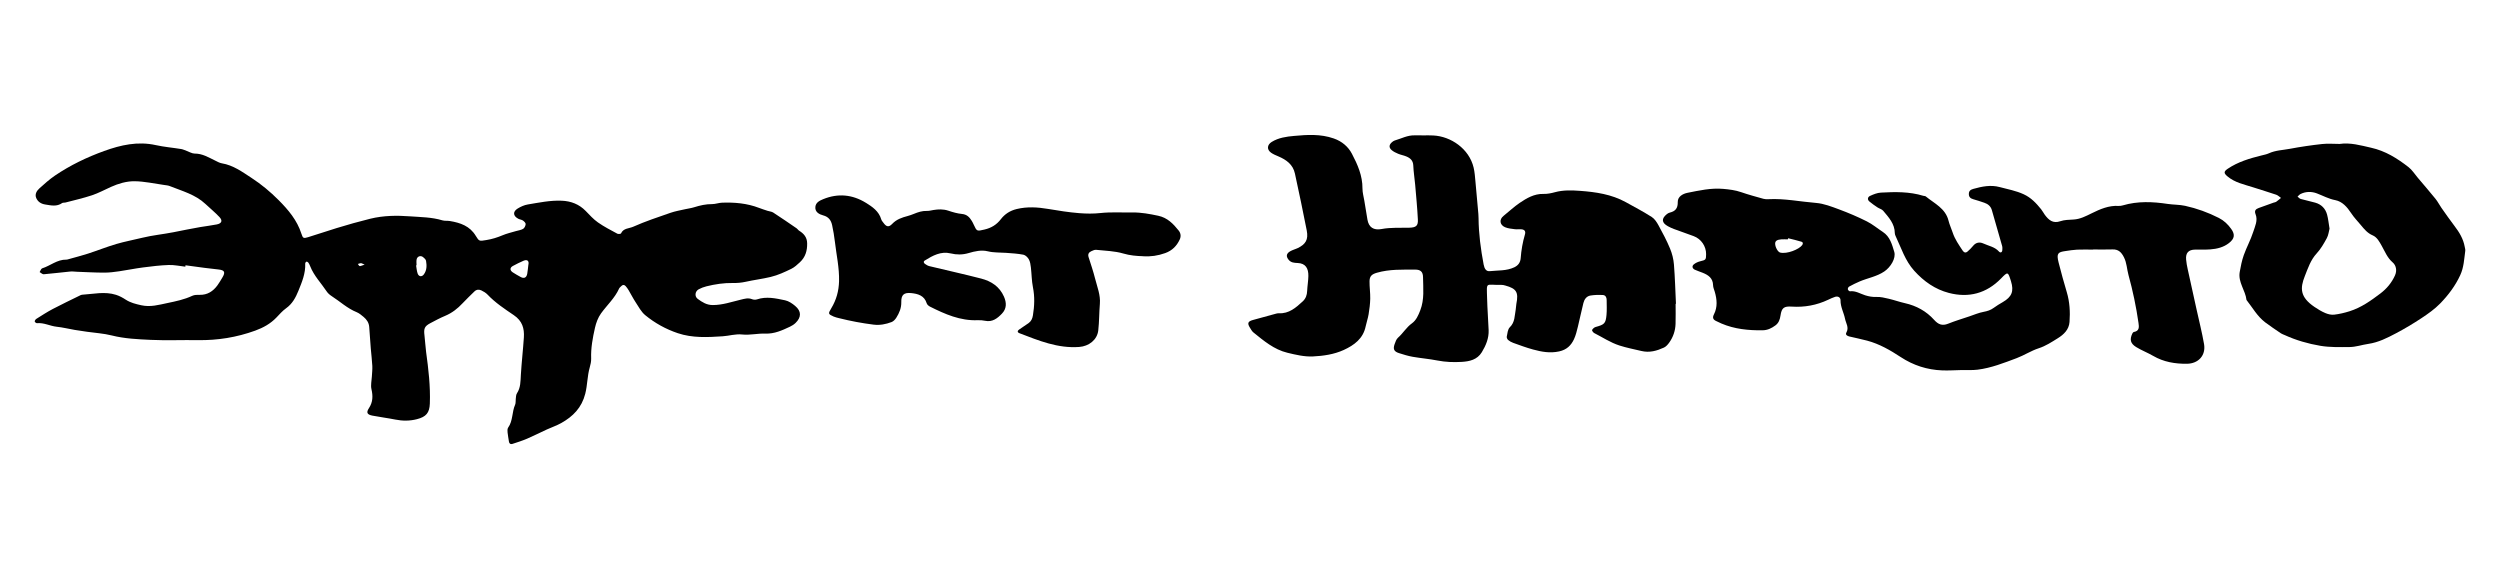 <svg width="950" height="220" viewBox="0 0 950 220" fill="none" xmlns="http://www.w3.org/2000/svg">
<path d="M70.42 101.34C68.32 101.11 66.21 100.63 64.12 100.7C60.85 100.81 57.59 101.21 54.34 101.63C51.31 102.02 48.31 102.65 45.28 103.09C43.4 103.36 41.49 103.61 39.6 103.6C36.15 103.6 32.69 103.39 29.24 103.27C28.39 103.24 27.54 103.1 26.7 103.18C23.34 103.5 19.99 103.94 16.62 104.22C16.13 104.26 15.58 103.68 15.06 103.39C15.38 102.9 15.6 102.11 16.02 101.97C19.13 101 21.73 98.58 25.22 98.66C25.53 98.66 25.84 98.55 26.15 98.46C28.59 97.77 31.05 97.15 33.46 96.37C37.06 95.2 40.58 93.79 44.2 92.72C47.44 91.77 50.77 91.16 54.06 90.35C57.96 89.39 61.98 89.02 65.89 88.25C69.3 87.58 72.71 86.87 76.14 86.28C78.22 85.92 80.33 85.7 82.39 85.28C84.26 84.9 84.68 83.85 83.39 82.48C81.73 80.71 79.83 79.16 78.05 77.49C74.22 73.9 69.23 72.6 64.54 70.72C63.87 70.45 63.1 70.39 62.37 70.29C58.61 69.77 54.85 68.9 51.08 68.87C48.07 68.85 45.02 69.74 42.18 71.02C39.77 72.1 37.43 73.38 34.94 74.21C31.64 75.31 28.23 76.07 24.86 76.96C24.45 77.07 23.93 76.95 23.62 77.16C21.56 78.6 19.43 78.07 17.19 77.71C15.51 77.44 14.36 76.63 13.76 75.23C13.15 73.79 13.96 72.48 15.02 71.54C16.9 69.85 18.8 68.14 20.89 66.72C26.7 62.78 33.01 59.75 39.6 57.37C45.91 55.09 52.36 53.63 59.18 55.14C62.37 55.85 65.65 56.11 68.88 56.64C69.6 56.76 70.28 57.12 70.98 57.37C71.98 57.72 72.98 58.36 73.98 58.36C76.9 58.34 79.22 59.8 81.68 60.98C82.53 61.39 83.39 61.91 84.3 62.06C88.62 62.78 92.01 65.28 95.55 67.59C99.31 70.04 102.71 72.86 105.87 76.04C109.57 79.76 112.89 83.68 114.53 88.8C115.1 90.57 115.33 90.65 117.03 90.14C120.67 89.04 124.26 87.79 127.9 86.68C132.13 85.39 136.37 84.18 140.68 83.12C145.78 81.87 150.81 81.84 155.86 82.21C159.95 82.51 164.11 82.52 168.11 83.73C169 84 170.02 83.83 170.96 83.99C174.93 84.65 178.55 85.88 180.79 89.62C182.1 91.8 182.18 91.64 184.86 91.21C186.98 90.87 188.96 90.25 190.93 89.42C192.58 88.72 194.35 88.33 196.08 87.81C196.99 87.54 198.01 87.44 198.79 86.96C199.31 86.64 199.71 85.8 199.75 85.16C199.78 84.72 199.18 84.12 198.71 83.8C198.21 83.45 197.5 83.42 196.94 83.12C194.93 82.06 194.8 80.41 196.73 79.23C197.89 78.53 199.22 77.92 200.54 77.7C204.82 77 209.08 76.08 213.46 76.27C217 76.42 220.06 77.6 222.57 80.17C224.05 81.69 225.49 83.31 227.22 84.52C229.54 86.15 232.1 87.45 234.6 88.81C234.96 89 235.9 88.91 235.99 88.69C236.88 86.68 239.06 86.85 240.57 86.18C245.19 84.12 250.02 82.52 254.81 80.86C256.6 80.24 258.5 79.93 260.35 79.5C261.48 79.24 262.65 79.11 263.76 78.76C266 78.06 268.23 77.54 270.61 77.56C271.86 77.56 273.1 77.07 274.36 77.02C279.16 76.84 283.88 77.25 288.41 78.99C289.5 79.41 290.61 79.76 291.71 80.12C292.41 80.35 293.22 80.38 293.82 80.77C296.83 82.72 299.78 84.75 302.74 86.78C303.09 87.02 303.31 87.44 303.66 87.66C305.47 88.78 306.69 90.16 306.72 92.49C306.77 95.3 306.04 97.74 303.96 99.66C302.95 100.59 301.9 101.57 300.69 102.16C298.17 103.38 295.68 104.56 292.84 105.24C289.66 106 286.42 106.39 283.24 107.1C281.7 107.44 280.09 107.57 278.51 107.54C275.09 107.48 271.75 107.99 268.46 108.8C267.45 109.05 266.44 109.43 265.52 109.92C264.1 110.68 263.85 112.64 265.14 113.58C266.82 114.81 268.51 115.93 270.88 115.92C274.57 115.92 277.96 114.72 281.44 113.89C282.91 113.54 284.26 113.09 285.77 113.69C286.32 113.91 287.08 113.96 287.64 113.77C291.25 112.55 294.81 113.37 298.32 114.11C299.7 114.4 301.05 115.32 302.16 116.25C304.56 118.25 304.56 120.55 302.3 122.73C301.7 123.31 300.95 123.78 300.19 124.14C297.22 125.54 294.28 126.9 290.8 126.77C287.9 126.66 284.93 127.42 282.07 127.11C279.45 126.83 277.09 127.63 274.61 127.79C268.89 128.17 263.12 128.48 257.56 126.61C253.02 125.08 248.85 122.78 245.17 119.75C243.67 118.51 242.69 116.61 241.59 114.94C240.6 113.44 239.79 111.82 238.87 110.27C238.55 109.73 238.17 109.21 237.76 108.74C237.26 108.18 236.69 108.1 236.12 108.69C235.83 109 235.44 109.27 235.27 109.63C233.64 113.27 230.67 115.93 228.39 119.09C227.25 120.67 226.51 122.68 226.08 124.6C225.22 128.41 224.5 132.26 224.64 136.22C224.68 137.36 224.41 138.54 224.09 139.65C223.16 142.9 223.24 146.3 222.4 149.61C221.05 154.94 217.74 158.25 213.27 160.76C211.52 161.74 209.59 162.38 207.76 163.22C205.27 164.36 202.83 165.61 200.32 166.69C198.49 167.47 196.59 168.08 194.7 168.69C193.99 168.92 193.5 168.58 193.39 167.77C193.24 166.63 192.98 165.5 192.88 164.35C192.82 163.74 192.77 162.95 193.09 162.5C194.97 159.88 194.49 156.57 195.75 153.78C196.04 153.14 195.89 152.32 195.99 151.59C196.09 150.87 196.06 150.02 196.44 149.46C197.87 147.28 197.78 144.87 197.93 142.42C198.21 137.68 198.76 132.96 199.07 128.22C199.29 124.78 198.47 121.94 195.25 119.76C191.77 117.4 188.2 115.04 185.26 111.94C184.62 111.27 183.76 110.76 182.91 110.35C181.99 109.9 181.03 110.01 180.26 110.77C178.76 112.25 177.23 113.69 175.8 115.22C173.9 117.26 171.78 118.92 169.18 120.01C167.22 120.83 165.34 121.84 163.46 122.84C161.31 123.99 160.98 124.88 161.3 127.45C161.56 129.54 161.64 131.66 161.92 133.75C162.82 140.26 163.58 146.76 163.34 153.35C163.21 156.87 161.95 158.39 158.43 159.29C155.7 159.99 153 159.99 150.24 159.44C147.35 158.86 144.42 158.5 141.52 157.94C139.51 157.55 139.09 156.78 140.19 155.11C141.72 152.79 141.75 150.49 141.15 147.88C140.81 146.4 141.22 144.74 141.3 143.16C141.37 141.79 141.55 140.41 141.48 139.05C141.37 136.84 141.08 134.65 140.9 132.44C140.68 129.7 140.5 126.96 140.3 124.22C140.18 122.63 139.35 121.42 138.18 120.44C137.36 119.77 136.52 119.03 135.56 118.64C131.97 117.2 129.19 114.54 126 112.5C125.3 112.05 124.61 111.45 124.15 110.76C122.05 107.59 119.32 104.84 117.9 101.23C117.71 100.74 117.48 100.25 117.18 99.81C117.03 99.6 116.63 99.37 116.45 99.43C116.23 99.51 115.97 99.9 115.98 100.15C116.15 103.87 114.74 107.19 113.39 110.52C112.35 113.09 111.08 115.46 108.7 117.15C107.33 118.13 106.2 119.45 105.02 120.68C102.76 123.03 100.05 124.52 96.98 125.64C89.92 128.2 82.67 129.37 75.17 129.25C69.2 129.16 63.22 129.43 57.27 129.15C52.32 128.92 47.34 128.7 42.46 127.47C39.4 126.7 36.2 126.52 33.06 126.07C31.49 125.84 29.93 125.63 28.37 125.36C26.09 124.97 23.82 124.4 21.53 124.16C19 123.89 16.68 122.55 14.05 122.81C13.77 122.84 13.19 122.39 13.19 122.15C13.19 121.82 13.51 121.36 13.82 121.16C15.88 119.87 17.93 118.53 20.08 117.4C23.44 115.63 26.88 114.01 30.28 112.33C30.56 112.19 30.86 112.02 31.16 112C35.47 111.74 39.8 110.67 44.08 112.03C45.37 112.44 46.62 113.11 47.76 113.86C49.58 115.05 51.53 115.51 53.65 115.99C57.18 116.78 60.36 115.84 63.65 115.15C66.86 114.48 70.07 113.82 73.08 112.4C73.89 112.02 74.94 112.02 75.88 112.04C78.82 112.1 80.95 110.7 82.61 108.45C83.3 107.52 83.87 106.5 84.48 105.5C85.74 103.44 85.36 102.65 83.06 102.41C81.27 102.23 79.48 102.01 77.7 101.78C75.3 101.47 72.89 101.13 70.49 100.81C70.47 100.97 70.45 101.14 70.43 101.3L70.42 101.34ZM200.79 100.6C201.12 99.08 200.33 98.47 198.88 99.11C197.53 99.71 196.19 100.35 194.89 101.07C193.71 101.72 193.7 102.73 194.84 103.49C195.81 104.13 196.83 104.69 197.84 105.25C199.14 105.97 200.08 105.53 200.35 104.03C200.55 102.9 200.64 101.74 200.78 100.6H200.79ZM158.29 100.82C158.23 100.82 158.17 100.84 158.11 100.84C158.29 101.86 158.36 102.93 158.69 103.9C159.12 105.17 160.3 105.31 161.07 104.26C162.22 102.7 162.2 100.89 161.9 99.12C161.81 98.59 161.22 98.05 160.74 97.68C159.78 96.95 158.53 97.43 158.31 98.61C158.18 99.32 158.29 100.08 158.29 100.82ZM138.57 100.56C137.67 100.19 137.39 99.98 137.12 100C136.74 100.02 136.37 100.2 136 100.31C136.22 100.59 136.39 101.01 136.67 101.1C136.95 101.19 137.33 100.94 138.56 100.56H138.57Z" fill="black"/>
<path d="M795.35 94.85C793.32 94.85 791.3 94.78 789.27 94.87C787.8 94.94 786.34 95.19 784.88 95.4C782.07 95.8 781.37 96.24 782.27 99.76C783.23 103.54 784.26 107.3 785.38 111.03C786.49 114.75 786.7 118.53 786.42 122.35C786.21 125.25 784.23 127.13 781.95 128.54C779.64 129.97 777.38 131.48 774.69 132.35C771.8 133.29 769.18 135.03 766.32 136.1C761.48 137.91 756.65 139.84 751.48 140.48C749.48 140.73 747.44 140.58 745.41 140.62C742.96 140.67 740.5 140.84 738.06 140.75C732.33 140.54 727.05 138.83 722.26 135.68C718.28 133.06 714.17 130.69 709.52 129.45C707.28 128.85 704.99 128.4 702.74 127.86C701.98 127.67 701.13 127.23 701.63 126.35C702.71 124.45 701.45 122.84 701.12 121.16C700.65 118.81 699.37 116.66 699.4 114.13C699.42 113.01 698.43 112.45 697.36 112.79C696.45 113.08 695.58 113.49 694.72 113.9C690.32 115.98 685.72 116.83 680.84 116.51C677.91 116.32 677.03 116.98 676.6 119.86C676.36 121.45 675.91 122.73 674.65 123.66C673.19 124.73 671.69 125.49 669.72 125.51C664.36 125.57 659.13 125.06 654.16 122.94C653.49 122.65 652.84 122.31 652.17 122.01C650.98 121.47 650.65 120.74 651.29 119.48C652.73 116.67 652.45 113.75 651.6 110.84C651.36 110.03 650.98 109.21 650.97 108.39C650.92 105.69 649.16 104.51 646.99 103.64C646.01 103.24 644.98 102.94 644.03 102.49C643.07 102.03 642.85 101.13 643.64 100.47C644.32 99.9 645.23 99.49 646.11 99.28C648.19 98.78 648.31 98.73 648.32 96.57C648.34 93.58 646.45 90.79 643.6 89.73C641.13 88.8 638.62 87.96 636.15 87.04C635.36 86.75 634.57 86.39 633.83 85.98C631.41 84.65 631.26 83.09 633.4 81.37C633.72 81.11 634.11 80.89 634.51 80.79C636.66 80.27 637.6 79.15 637.55 76.74C637.51 74.7 639.5 73.62 641.24 73.27C645.69 72.39 650.15 71.37 654.78 71.77C657.11 71.98 659.39 72.24 661.63 73.02C664.42 73.99 667.28 74.75 670.12 75.55C670.72 75.72 671.39 75.73 672.02 75.69C678.1 75.37 684.06 76.63 690.07 77.11C693.06 77.35 696.03 78.52 698.89 79.58C702.46 80.91 705.98 82.41 709.39 84.12C711.55 85.2 713.44 86.8 715.47 88.13C718.21 89.91 718.96 92.89 719.81 95.67C720.56 98.13 718.43 101.54 716.02 103.17C713.14 105.11 709.75 105.64 706.65 106.96C705.28 107.54 703.95 108.21 702.65 108.92C702.37 109.07 702.12 109.63 702.18 109.94C702.23 110.24 702.73 110.73 702.98 110.69C705.12 110.42 706.87 111.61 708.76 112.21C710.18 112.66 711.55 112.9 713.07 112.84C714.62 112.77 716.21 113.17 717.75 113.53C719.8 114.01 721.8 114.74 723.86 115.2C728.24 116.18 732.01 118.25 734.98 121.56C736.54 123.3 738.04 123.91 740.28 123.01C742.92 121.95 745.66 121.13 748.36 120.22C750.16 119.61 751.93 118.84 753.78 118.5C755.18 118.24 756.42 117.86 757.56 117.02C758.67 116.21 759.85 115.49 761.04 114.81C764.5 112.81 765.35 110.68 764.18 106.89C763.02 103.17 763 103.15 760.38 105.84C754.84 111.52 748.08 113.28 740.56 111.31C735.38 109.96 731.08 106.96 727.4 102.88C723.93 99.03 722.5 94.29 720.39 89.83C720.21 89.45 720.03 89.03 720.03 88.63C720.01 85.03 717.71 82.6 715.61 80.09C715.1 79.48 714.14 79.28 713.44 78.81C712.39 78.11 711.34 77.39 710.37 76.57C709.5 75.84 709.73 74.86 710.59 74.46C711.9 73.85 713.34 73.27 714.76 73.19C720.17 72.89 725.6 72.79 730.88 74.41C731.18 74.5 731.58 74.46 731.79 74.64C735.08 77.34 739.29 79.16 740.45 83.89C740.82 85.41 741.52 86.85 742.01 88.35C742.84 90.9 744.37 93.06 745.83 95.26C746.33 96.01 747 96.19 747.71 95.54C748.42 94.9 749.13 94.24 749.72 93.49C750.83 92.1 752.24 91.86 753.71 92.54C755.71 93.46 758.01 93.79 759.6 95.58C760.16 96.22 760.82 95.9 760.88 95.06C760.91 94.53 760.95 93.98 760.81 93.48C759.53 88.92 758.22 84.37 756.9 79.83C756.48 78.38 755.44 77.52 754.06 77.05C752.66 76.57 751.25 76.1 749.82 75.7C748.76 75.4 748.15 74.84 748.16 73.7C748.16 72.54 748.83 72.06 749.89 71.77C753.18 70.86 756.45 70.17 759.89 71.09C762.95 71.91 766.04 72.46 768.98 73.81C771.83 75.12 773.77 77.22 775.63 79.52C776.16 80.17 776.53 80.96 777.04 81.64C778.51 83.6 780.1 85.04 782.93 84.06C784.49 83.52 786.25 83.52 787.94 83.42C790.47 83.28 792.62 82.14 794.8 81.07C798.06 79.46 801.35 78.02 805.11 78.25C805.63 78.28 806.18 78.19 806.68 78.04C812.32 76.38 818 76.62 823.72 77.49C825.91 77.82 828.18 77.74 830.34 78.21C834.8 79.19 839.08 80.74 843.17 82.82C845.13 83.82 846.63 85.27 847.87 87.01C849.39 89.14 849.14 90.7 847.01 92.36C844.94 93.98 842.46 94.58 839.9 94.77C837.99 94.91 836.06 94.82 834.15 94.85C831.64 94.88 830.5 96.09 830.72 98.62C830.83 99.88 831.07 101.13 831.34 102.36C832.43 107.4 833.56 112.44 834.67 117.48C835.64 121.9 836.76 126.29 837.54 130.75C838.28 135.03 835.41 138.18 831.03 138.23C826.52 138.28 822.2 137.56 818.21 135.24C816.11 134.02 813.81 133.15 811.74 131.88C809.55 130.53 809.22 129.02 810.27 126.77C810.39 126.52 810.64 126.19 810.88 126.15C813.02 125.77 812.85 124.25 812.63 122.72C811.75 116.56 810.47 110.48 808.82 104.49C808.21 102.26 808.19 99.92 807.1 97.77C806.14 95.88 805.01 94.7 802.75 94.78C800.3 94.87 797.85 94.8 795.39 94.8V94.87L795.35 94.85ZM679.48 90.53C679.45 90.67 679.42 90.81 679.39 90.95C678.54 90.95 677.69 90.9 676.85 90.96C675.24 91.08 674.57 91.58 674.56 92.57C674.55 93.87 675.57 95.74 676.44 95.97C679.05 96.64 683.67 94.74 684.82 93.15C685.25 92.55 685.12 92.03 684.61 91.87C682.93 91.34 681.2 90.97 679.49 90.53H679.48Z" fill="black"/>
<path d="M636.73 115.44C636.73 117.99 636.8 120.54 636.71 123.09C636.62 125.67 635.82 128.07 634.31 130.18C633.78 130.92 633.1 131.71 632.3 132.08C629.59 133.31 626.84 134.12 623.71 133.37C620.94 132.7 618.16 132.18 615.42 131.3C611.93 130.18 608.97 128.17 605.78 126.55C605.39 126.35 604.88 125.58 604.99 125.39C605.26 124.91 605.8 124.41 606.33 124.26C609.67 123.34 610.17 122.93 610.47 119.69C610.65 117.79 610.53 115.87 610.53 113.96C610.53 113 610.08 112.17 609.13 112.11C607.56 112.02 605.94 112.05 604.39 112.3C602.88 112.54 602.04 113.75 601.69 115.15C600.94 118.12 600.34 121.12 599.61 124.08C599.2 125.72 598.82 127.4 598.11 128.91C597 131.27 595.35 132.9 592.5 133.53C589.02 134.3 585.8 133.69 582.56 132.81C580.01 132.12 577.52 131.18 575.02 130.29C574.33 130.04 573.65 129.67 573.1 129.2C572.78 128.93 572.49 128.3 572.57 127.92C572.83 126.69 572.93 125.14 573.72 124.37C575.73 122.44 575.52 119.97 575.97 117.65C576.11 116.93 576.08 116.17 576.22 115.45C577.1 111.06 576.28 109.67 572.01 108.5C571.51 108.36 570.97 108.23 570.46 108.25C564.4 108.43 564.93 106.69 565.1 113.43C565.2 117.44 565.52 121.45 565.68 125.46C565.8 128.54 564.65 131.28 563.09 133.84C561.35 136.7 558.41 137.35 555.4 137.52C552.33 137.7 549.26 137.59 546.21 136.99C543.11 136.38 539.93 136.13 536.81 135.58C535.04 135.27 533.31 134.72 531.6 134.18C529.74 133.59 529.29 132.67 529.94 130.81C530.25 129.93 530.59 128.9 531.25 128.32C533.16 126.64 534.41 124.39 536.53 122.87C538.15 121.71 538.95 119.86 539.71 117.9C541.31 113.75 540.8 109.54 540.75 105.33C540.73 103.29 539.81 102.44 537.77 102.45C532.89 102.47 527.99 102.26 523.22 103.64C521.31 104.19 520.45 104.92 520.42 106.86C520.39 109.07 520.74 111.29 520.69 113.5C520.65 115.48 520.39 117.46 520.07 119.42C519.82 120.98 519.27 122.48 518.95 124.03C517.99 128.69 514.58 131.17 510.64 132.98C506.96 134.67 502.87 135.26 498.9 135.45C495.69 135.6 492.38 134.82 489.21 134.05C484.14 132.83 480.23 129.5 476.29 126.32C475.73 125.87 475.38 125.16 474.98 124.54C473.91 122.84 474.19 122.13 476.1 121.6C479.06 120.78 482.01 119.97 484.97 119.17C485.28 119.09 485.6 119.03 485.92 119.04C489.82 119.26 492.44 116.91 495.04 114.52C496.2 113.45 496.66 112.11 496.72 110.54C496.8 108.65 497.15 106.77 497.18 104.88C497.23 101.97 496.12 100.06 493.11 99.94C491.8 99.89 490.56 99.82 489.66 98.69C488.64 97.41 488.8 96.38 490.21 95.52C490.66 95.25 491.17 95.06 491.66 94.86C492.15 94.66 492.66 94.51 493.13 94.28C496.17 92.8 497.23 91.06 496.57 87.61C495.18 80.37 493.61 73.16 492.07 65.95C491.33 62.5 488.8 60.71 485.77 59.42C484.81 59.01 483.81 58.61 482.97 58C481.32 56.8 481.51 55.02 483.22 53.95C485.83 52.32 488.85 51.91 491.74 51.65C496.77 51.19 501.82 50.86 506.82 52.61C510 53.72 512.33 55.77 513.72 58.41C515.87 62.48 517.78 66.78 517.74 71.63C517.73 73.19 518.2 74.75 518.45 76.31C518.84 78.7 519.2 81.09 519.63 83.48C520.14 86.36 521.94 87.61 525.01 87.03C528.52 86.37 532 86.63 535.5 86.53C538.07 86.46 538.92 85.85 538.79 83.4C538.57 78.98 538.14 74.57 537.76 70.15C537.55 67.73 537.14 65.33 537.05 62.91C536.98 60.97 535.87 60.04 534.31 59.41C533.33 59.01 532.26 58.84 531.29 58.43C530.42 58.07 529.53 57.64 528.83 57.04C527.72 56.08 527.81 55.02 528.92 54.06C529.24 53.79 529.6 53.5 529.99 53.39C532.51 52.66 534.87 51.34 537.61 51.43C539.95 51.51 542.3 51.37 544.64 51.48C551.24 51.79 558.27 56.46 559.98 63.7C560.39 65.43 560.5 67.23 560.67 69.01C561.07 73.1 561.42 77.2 561.78 81.3C561.83 81.83 561.85 82.36 561.85 82.89C561.9 88.83 562.68 94.68 563.78 100.51C564.09 102.17 564.78 103.18 566.1 103.04C569.23 102.7 572.45 102.99 575.44 101.57C576.99 100.83 577.74 99.66 577.86 98.12C578.09 95.06 578.6 92.07 579.47 89.12C579.82 87.92 579.39 87.27 578.2 87.14C577.36 87.05 576.49 87.21 575.65 87.1C574.4 86.94 573.08 86.83 571.94 86.35C569.89 85.49 569.61 83.42 571.33 82.05C573.39 80.41 575.34 78.55 577.45 77.12C580.05 75.36 582.97 73.59 586.5 73.69C587.95 73.73 589.46 73.43 590.87 73.04C594.02 72.18 597.24 72.29 600.39 72.52C606.4 72.96 612.39 73.83 617.8 76.82C621.12 78.65 624.48 80.43 627.67 82.46C628.77 83.16 629.59 84.46 630.24 85.64C631.81 88.52 633.36 91.42 634.61 94.44C635.41 96.36 635.94 98.48 636.1 100.54C636.5 105.49 636.62 110.47 636.86 115.44C636.82 115.44 636.78 115.44 636.74 115.44H636.73Z" fill="black"/>
<path d="M888.92 54.71C893.19 54.08 897.05 55.25 900.99 56.13C906.45 57.34 910.96 60.18 915.23 63.5C916.62 64.58 917.61 66.19 918.77 67.56C921.02 70.22 923.31 72.86 925.5 75.57C926.35 76.62 926.95 77.86 927.73 78.96C929.37 81.29 931 83.63 932.72 85.89C934.54 88.27 936.06 90.77 936.59 93.76C936.68 94.28 936.87 94.82 936.8 95.32C936.37 98.43 936.28 101.55 934.9 104.54C933 108.66 930.33 112.18 927.24 115.35C925.19 117.45 922.72 119.2 920.26 120.83C917.09 122.93 913.82 124.89 910.46 126.66C907.14 128.41 903.81 130.12 899.94 130.68C897.56 131.02 895.23 131.87 892.77 131.88C889.09 131.9 885.39 132.02 881.76 131.41C877.08 130.62 872.53 129.31 868.19 127.33C867.71 127.11 867.19 126.96 866.76 126.67C864.75 125.3 862.71 123.96 860.77 122.49C857.76 120.21 855.96 116.89 853.67 113.99C853.26 110.34 850.41 107.26 851.09 103.37C851.47 101.2 851.91 99 852.64 96.94C853.7 93.96 855.26 91.15 856.22 88.14C856.9 86.01 858.06 83.77 857.12 81.42C856.55 80 857.23 79.44 858.33 79.03C860.21 78.32 862.11 77.66 864 76.99C864.3 76.88 864.66 76.88 864.91 76.71C865.56 76.25 866.16 75.72 866.78 75.21C866.18 74.8 865.64 74.23 864.98 74C862.08 73.01 859.13 72.14 856.22 71.19C852.81 70.09 849.23 69.41 846.38 66.98C844.98 65.79 845.03 65.16 846.51 64.15C850.44 61.49 854.89 60.18 859.43 59.06C860.35 58.83 861.31 58.65 862.16 58.26C864.71 57.09 867.5 57.05 870.17 56.54C874.21 55.78 878.29 55.18 882.38 54.73C884.59 54.49 886.85 54.69 888.91 54.69L888.92 54.71ZM885.22 86.9C884.95 87.91 884.82 89.34 884.19 90.49C883.09 92.52 881.91 94.59 880.35 96.28C878.02 98.8 877.02 101.94 875.82 104.95C874.01 109.51 873.95 112.87 879.5 116.63C880.81 117.52 882.19 118.36 883.64 118.97C884.67 119.41 885.91 119.7 887.01 119.57C888.98 119.34 890.95 118.87 892.85 118.27C897.25 116.89 900.95 114.25 904.58 111.5C906.98 109.67 908.83 107.45 910.08 104.69C910.96 102.76 910.49 100.81 909.21 99.71C907.16 97.94 906.3 95.61 905.06 93.43C904.17 91.87 903.3 90.15 901.62 89.44C899.64 88.6 898.42 87.09 897.15 85.56C895.89 84.05 894.5 82.62 893.43 80.98C891.92 78.67 890.04 76.56 887.44 76.06C884.87 75.57 882.75 74.37 880.42 73.49C878.44 72.74 876.25 72.72 874.23 73.71C873.78 73.93 873.44 74.37 873.06 74.71C873.46 75.02 873.82 75.47 874.27 75.6C876.1 76.12 877.96 76.49 879.79 77.01C882.12 77.67 883.66 79.24 884.29 81.54C884.73 83.16 884.88 84.86 885.23 86.91L885.22 86.9Z" fill="black"/>
<path d="M434.371 97.36C431.841 97.29 429.391 97.08 426.871 96.34C423.571 95.37 419.991 95.3 416.531 94.93C415.951 94.87 415.301 95.19 414.731 95.44C413.731 95.88 413.301 96.6 413.671 97.74C414.531 100.44 415.451 103.13 416.141 105.88C416.931 109.03 418.231 112.08 417.951 115.45C417.671 118.82 417.721 122.22 417.341 125.57C416.921 129.18 413.741 131.57 410.131 131.84C401.991 132.45 394.741 129.44 387.421 126.63C386.501 126.28 386.601 125.72 387.221 125.26C388.401 124.38 389.701 123.65 390.881 122.77C391.841 122.06 392.301 121.13 392.511 119.84C393.101 116.25 393.231 112.73 392.511 109.13C392.021 106.66 392.031 104.1 391.731 101.58C391.611 100.54 391.451 99.43 390.951 98.54C390.531 97.79 389.681 96.95 388.901 96.79C386.731 96.37 384.501 96.24 382.281 96.08C379.961 95.91 377.661 96.06 375.331 95.49C372.951 94.91 370.451 95.46 368.101 96.16C365.801 96.84 363.591 96.86 361.231 96.29C357.541 95.4 354.411 97.13 351.411 99C350.781 99.39 351.031 99.96 351.501 100.29C352.001 100.65 352.561 100.98 353.151 101.13C359.711 102.72 366.311 104.17 372.851 105.86C376.681 106.85 379.821 108.89 381.511 112.73C382.551 115.1 382.541 117.32 380.711 119.21C379.021 120.96 377.121 122.49 374.341 121.9C373.421 121.7 372.441 121.64 371.501 121.68C364.901 121.94 359.121 119.39 353.421 116.53C352.901 116.27 352.301 115.77 352.151 115.26C351.241 112.29 348.791 111.63 346.221 111.37C343.491 111.1 342.431 112.06 342.491 114.78C342.541 117.04 341.731 118.94 340.591 120.74C340.161 121.41 339.501 122.13 338.781 122.39C336.591 123.21 334.361 123.66 331.941 123.36C327.531 122.81 323.181 121.99 318.881 120.91C318.171 120.73 317.431 120.57 316.771 120.28C314.651 119.34 314.651 119.2 315.911 117.1C317.801 113.96 318.741 110.61 318.841 106.88C318.971 101.76 317.831 96.82 317.251 91.8C317.011 89.71 316.651 87.63 316.211 85.58C315.811 83.72 314.871 82.38 312.791 81.84C311.271 81.44 309.631 80.56 309.841 78.59C310.011 76.97 311.381 76.26 312.841 75.67C318.481 73.37 323.911 73.93 328.981 77.03C331.451 78.54 333.991 80.26 334.881 83.38C335.021 83.86 335.431 84.28 335.731 84.7C336.831 86.22 337.741 86.44 339.041 85.07C340.681 83.34 342.721 82.67 344.891 82.09C345.701 81.87 346.501 81.59 347.281 81.27C348.861 80.62 350.441 80.09 352.201 80.15C353.031 80.18 353.871 79.94 354.711 79.8C356.611 79.49 358.471 79.43 360.361 80.06C362.051 80.63 363.821 81.14 365.581 81.31C367.441 81.49 368.421 82.55 369.281 83.95C369.561 84.4 369.791 84.88 370.011 85.36C371.201 87.93 371.191 87.91 374.091 87.23C376.651 86.63 378.681 85.44 380.351 83.26C381.791 81.39 383.771 80.05 386.351 79.43C390.361 78.47 394.241 78.72 398.211 79.38C402.171 80.04 406.141 80.69 410.131 81C412.801 81.21 415.491 81.25 418.221 80.95C422.231 80.52 426.311 80.8 430.351 80.74C433.661 80.69 436.871 81.3 440.101 81.98C443.631 82.72 445.841 85.05 447.911 87.63C448.661 88.57 448.861 89.77 448.321 90.95C447.181 93.43 445.471 95.21 442.771 96.18C440.011 97.17 437.241 97.58 434.341 97.37L434.371 97.36Z" fill="black"/>
</svg>
